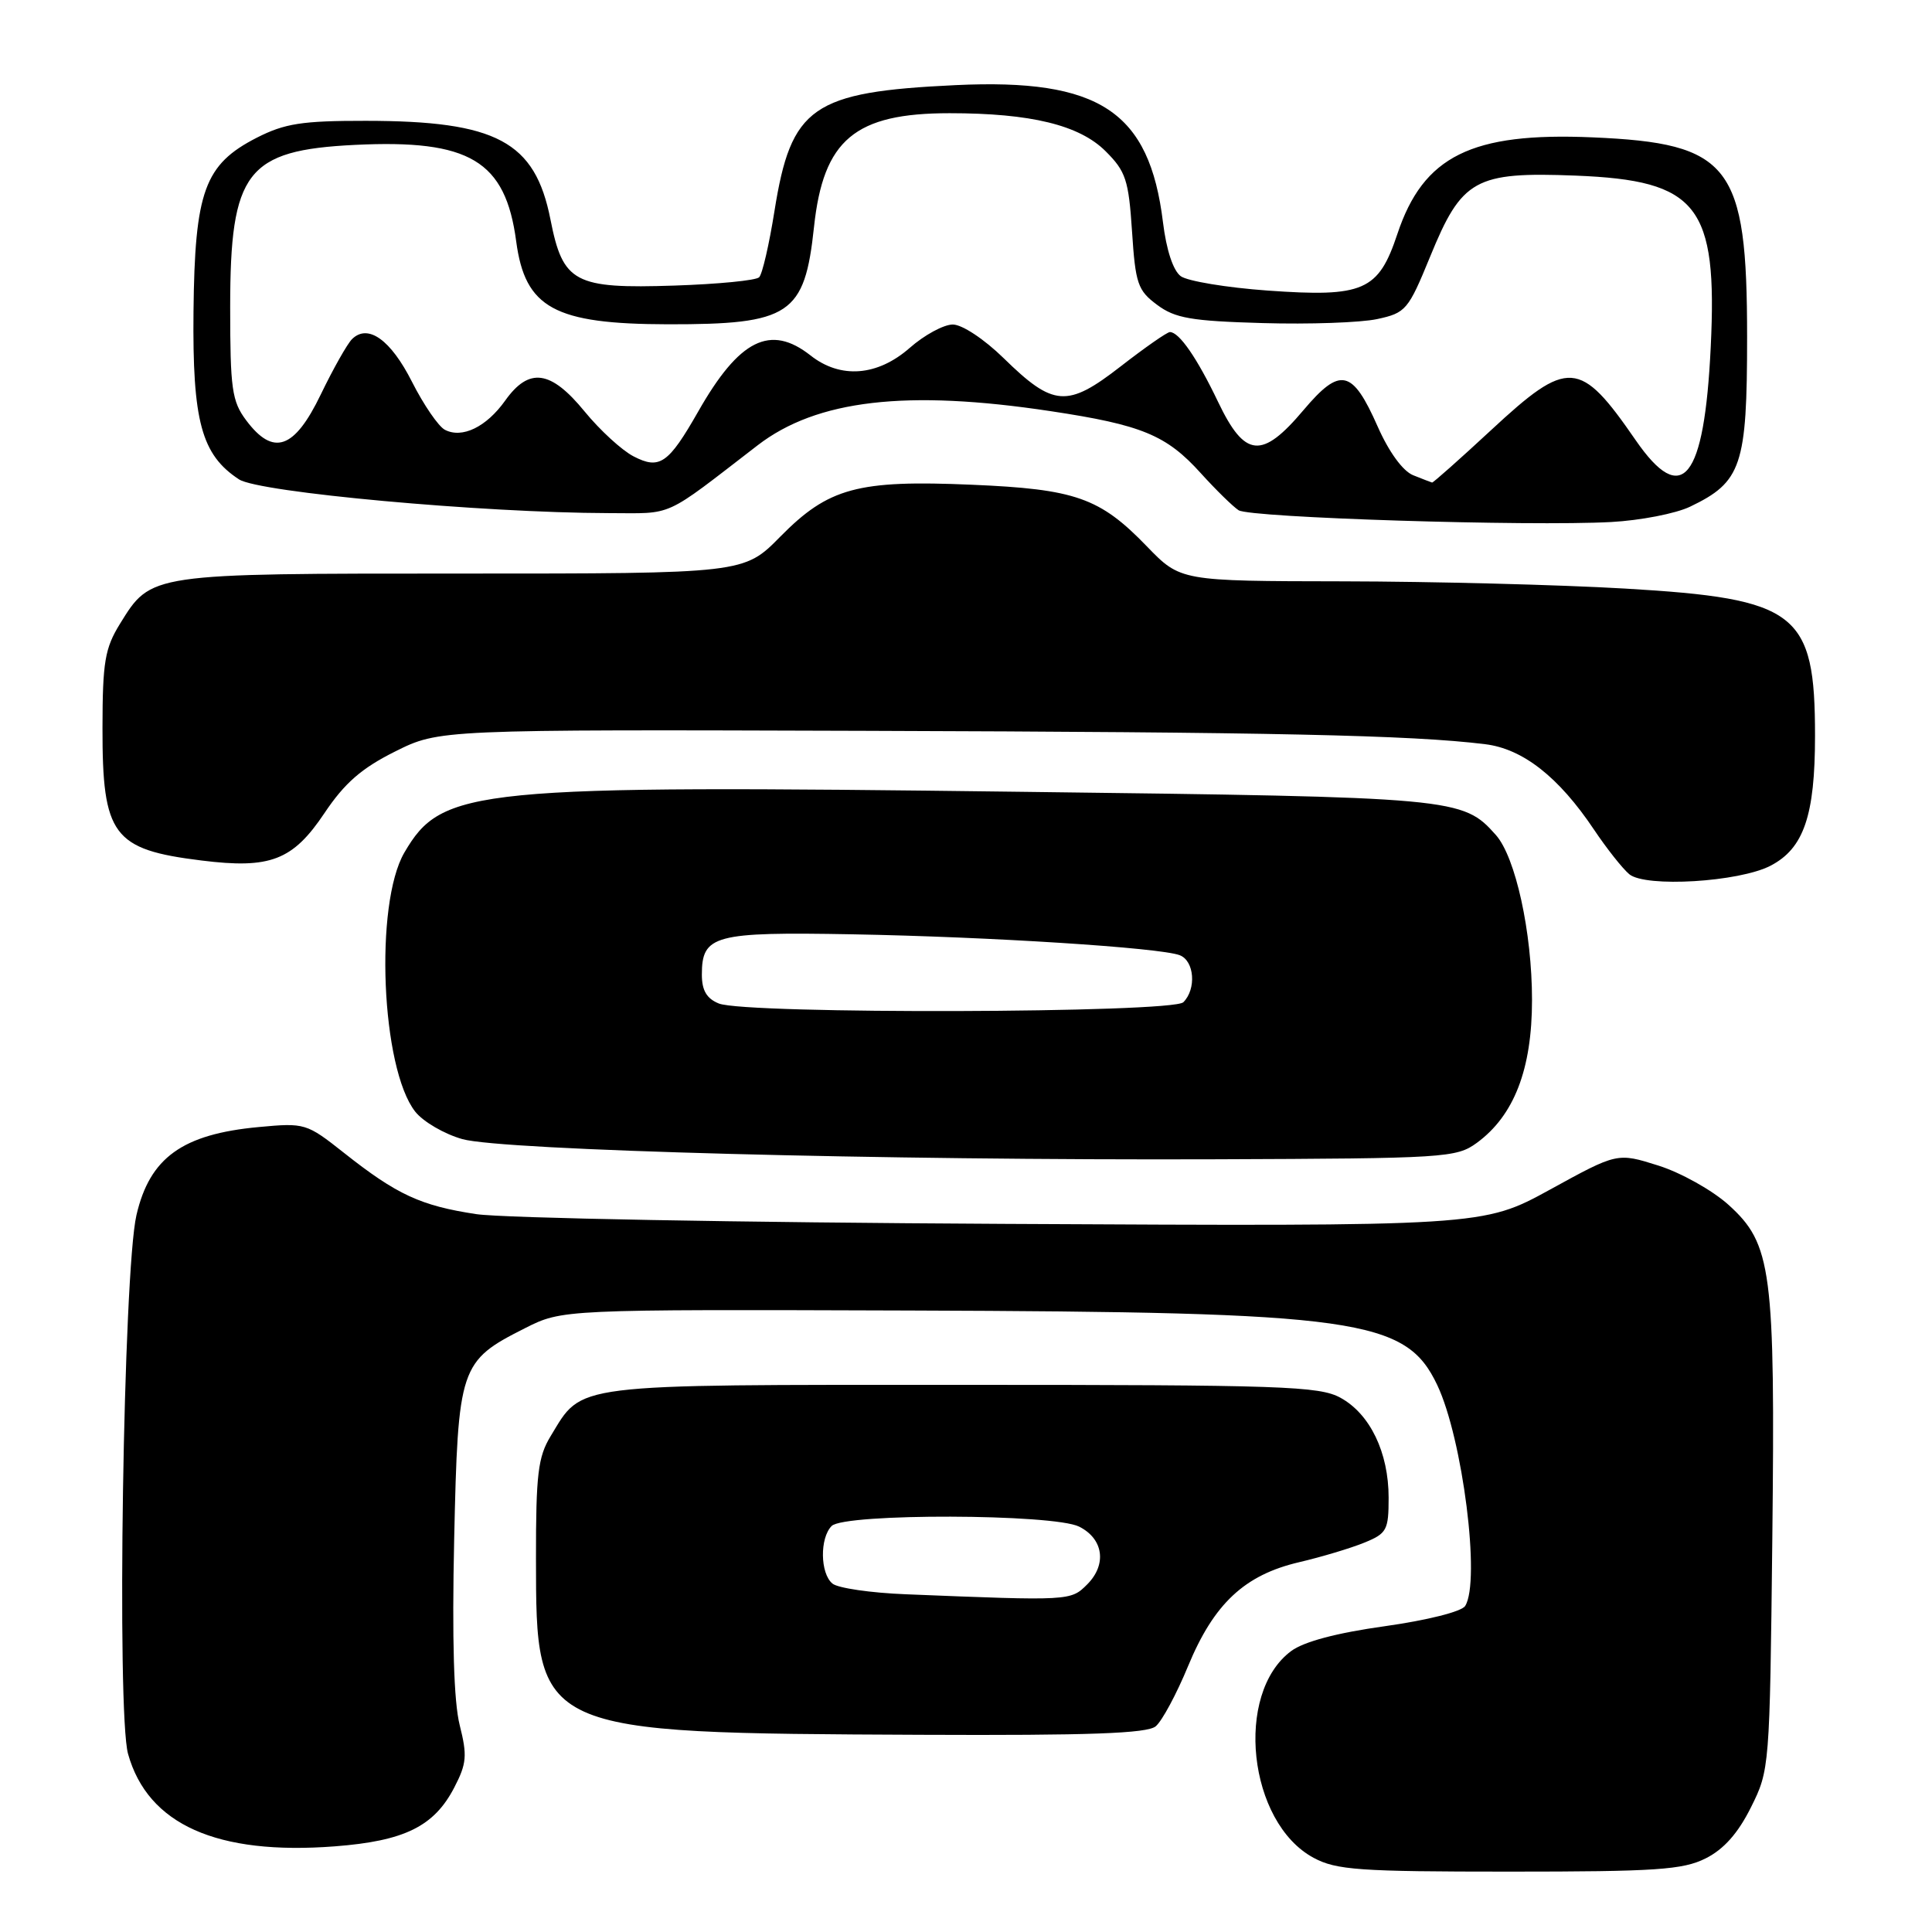 <?xml version="1.0" encoding="UTF-8" standalone="no"?>
<!DOCTYPE svg PUBLIC "-//W3C//DTD SVG 1.1//EN" "http://www.w3.org/Graphics/SVG/1.1/DTD/svg11.dtd" >
<svg xmlns="http://www.w3.org/2000/svg" xmlns:xlink="http://www.w3.org/1999/xlink" version="1.1" viewBox="0 0 256 256">
 <g >
 <path fill="currentColor"
d=" M 226.00 246.25 C 228.40 245.05 230.29 242.93 232.00 239.50 C 234.48 234.55 234.50 234.21 234.84 204.00 C 235.23 168.24 234.78 164.84 229.03 159.64 C 226.90 157.72 222.72 155.38 219.73 154.44 C 214.30 152.73 214.30 152.73 205.40 157.62 C 196.50 162.50 196.50 162.50 133.00 162.17 C 98.08 161.99 66.63 161.41 63.12 160.88 C 55.76 159.77 52.59 158.31 45.58 152.76 C 40.61 148.83 40.40 148.77 34.28 149.34 C 24.16 150.28 19.84 153.40 18.08 161.01 C 16.34 168.52 15.44 226.93 16.97 232.41 C 19.59 241.76 28.74 245.85 44.37 244.65 C 53.60 243.94 57.52 242.01 60.19 236.86 C 61.84 233.68 61.93 232.63 60.91 228.58 C 60.13 225.48 59.89 217.29 60.18 203.96 C 60.69 181.04 60.91 180.36 69.55 176.00 C 74.50 173.50 74.50 173.50 120.50 173.65 C 180.02 173.85 186.27 174.74 190.44 183.52 C 193.81 190.62 196.21 209.55 194.14 212.80 C 193.67 213.55 189.11 214.69 183.50 215.48 C 177.12 216.37 172.78 217.52 171.09 218.77 C 163.52 224.39 165.38 241.51 174.06 246.17 C 177.07 247.79 180.09 248.00 199.98 248.00 C 219.42 248.00 222.98 247.76 226.00 246.25 Z  M 153.13 228.75 C 153.97 228.06 155.90 224.47 157.43 220.76 C 160.85 212.49 164.91 208.69 172.14 207.00 C 175.09 206.31 178.96 205.15 180.75 204.42 C 183.76 203.20 184.00 202.76 184.00 198.45 C 184.00 192.46 181.54 187.36 177.62 185.21 C 174.80 183.67 169.91 183.50 127.46 183.50 C 75.17 183.50 77.26 183.24 72.96 190.30 C 71.29 193.04 71.01 195.36 71.02 206.50 C 71.04 229.69 70.93 229.64 122.06 229.87 C 144.39 229.97 151.99 229.69 153.13 228.75 Z  M 195.68 151.44 C 200.62 147.83 203.00 141.68 203.00 132.50 C 203.00 123.53 200.82 113.58 198.21 110.64 C 193.81 105.70 193.04 105.63 135.50 104.92 C 62.49 104.00 58.60 104.39 53.58 112.97 C 49.60 119.80 50.51 141.56 55.02 147.30 C 56.07 148.63 58.88 150.27 61.27 150.94 C 66.59 152.43 116.91 153.77 161.18 153.61 C 191.48 153.50 192.98 153.41 195.68 151.44 Z  M 234.61 114.71 C 239.01 112.42 240.50 108.07 240.50 97.50 C 240.50 81.13 238.17 79.33 215.34 77.99 C 206.63 77.48 189.81 77.05 177.96 77.03 C 156.42 77.00 156.42 77.00 151.96 72.39 C 145.74 65.95 142.51 64.81 128.77 64.23 C 113.64 63.58 109.78 64.63 103.40 71.10 C 98.58 76.00 98.58 76.00 61.24 76.00 C 19.70 76.00 20.05 75.95 15.89 82.67 C 13.90 85.90 13.59 87.72 13.58 96.44 C 13.56 110.70 14.95 112.57 26.69 114.02 C 35.82 115.16 38.80 114.01 43.00 107.73 C 45.66 103.76 47.90 101.80 52.35 99.58 C 58.20 96.66 58.20 96.66 114.85 96.84 C 168.58 97.01 187.01 97.40 196.79 98.61 C 201.78 99.22 206.53 102.94 211.20 109.91 C 212.89 112.43 215.00 115.10 215.89 115.84 C 218.04 117.62 230.43 116.88 234.61 114.71 Z  M 223.94 67.14 C 230.77 63.87 231.50 61.72 231.50 44.68 C 231.50 21.84 229.29 18.98 211.00 18.20 C 194.99 17.51 188.60 20.67 185.16 31.00 C 182.65 38.55 180.69 39.41 167.95 38.50 C 162.53 38.11 157.36 37.25 156.46 36.60 C 155.45 35.86 154.55 33.13 154.10 29.45 C 152.30 14.75 145.70 10.38 126.62 11.28 C 107.60 12.18 104.83 14.11 102.62 27.97 C 101.92 32.38 101.01 36.33 100.59 36.74 C 100.18 37.16 95.13 37.65 89.38 37.84 C 76.10 38.28 74.59 37.47 72.94 29.09 C 70.90 18.74 65.81 16.02 48.46 16.01 C 40.02 16.00 37.73 16.36 34.02 18.25 C 27.10 21.79 25.81 25.33 25.64 41.27 C 25.49 55.82 26.69 60.26 31.67 63.52 C 34.31 65.25 63.95 67.95 80.60 67.99 C 89.42 68.00 87.68 68.79 100.41 58.99 C 108.23 52.98 120.10 51.59 139.21 54.48 C 151.29 56.30 154.55 57.64 159.12 62.71 C 161.12 64.92 163.37 67.12 164.12 67.61 C 165.66 68.60 202.57 69.76 213.50 69.17 C 217.35 68.96 222.05 68.05 223.94 67.14 Z  M 120.05 211.25 C 115.40 211.07 111.01 210.43 110.30 209.83 C 108.67 208.48 108.61 203.79 110.20 202.20 C 111.90 200.50 139.60 200.58 143.00 202.29 C 146.22 203.91 146.69 207.31 144.06 209.94 C 141.87 212.13 141.84 212.13 120.05 211.25 Z  M 95.25 132.97 C 93.64 132.32 93.00 131.24 93.00 129.15 C 93.00 123.90 94.61 123.47 112.91 123.80 C 131.23 124.13 153.71 125.57 156.32 126.57 C 158.27 127.32 158.55 131.05 156.80 132.80 C 155.35 134.25 98.83 134.41 95.25 132.97 Z  M 187.25 62.97 C 185.88 62.42 184.04 59.89 182.55 56.52 C 179.19 48.92 177.60 48.57 172.73 54.33 C 167.20 60.89 164.95 60.67 161.40 53.25 C 158.63 47.45 156.25 44.00 155.02 44.00 C 154.65 44.00 151.71 46.05 148.48 48.56 C 141.41 54.05 139.59 53.92 132.97 47.44 C 130.40 44.93 127.48 43.00 126.25 43.00 C 125.05 43.00 122.48 44.39 120.54 46.10 C 116.26 49.85 111.37 50.23 107.40 47.10 C 102.08 42.91 97.95 44.97 92.51 54.54 C 88.57 61.45 87.40 62.26 83.95 60.47 C 82.41 59.68 79.49 57.00 77.46 54.52 C 72.97 49.03 70.10 48.64 66.94 53.08 C 64.45 56.58 61.23 58.14 58.95 56.95 C 58.10 56.51 56.14 53.65 54.60 50.61 C 51.77 45.01 48.76 42.86 46.65 44.93 C 46.02 45.55 44.15 48.86 42.50 52.28 C 39.00 59.54 36.21 60.50 32.61 55.68 C 30.73 53.17 30.50 51.50 30.50 40.68 C 30.50 22.73 32.67 19.91 47.00 19.20 C 62.24 18.45 66.98 21.29 68.40 31.99 C 69.58 40.82 73.46 42.94 88.50 42.97 C 104.70 42.99 106.62 41.72 107.86 30.07 C 109.10 18.50 113.27 15.00 125.83 15.00 C 136.59 15.00 143.03 16.57 146.50 20.04 C 149.18 22.71 149.55 23.85 150.00 30.66 C 150.45 37.60 150.76 38.49 153.32 40.39 C 155.70 42.17 157.84 42.54 167.32 42.81 C 173.47 42.99 180.29 42.75 182.48 42.28 C 186.28 41.46 186.60 41.08 189.49 34.03 C 193.70 23.72 195.44 22.75 208.79 23.27 C 224.99 23.91 227.59 27.22 226.68 46.00 C 225.83 63.64 222.90 67.26 216.73 58.32 C 209.33 47.59 207.82 47.49 197.57 57.00 C 193.42 60.85 189.90 63.97 189.76 63.94 C 189.62 63.90 188.49 63.47 187.25 62.97 Z "/>
</g>
</svg>